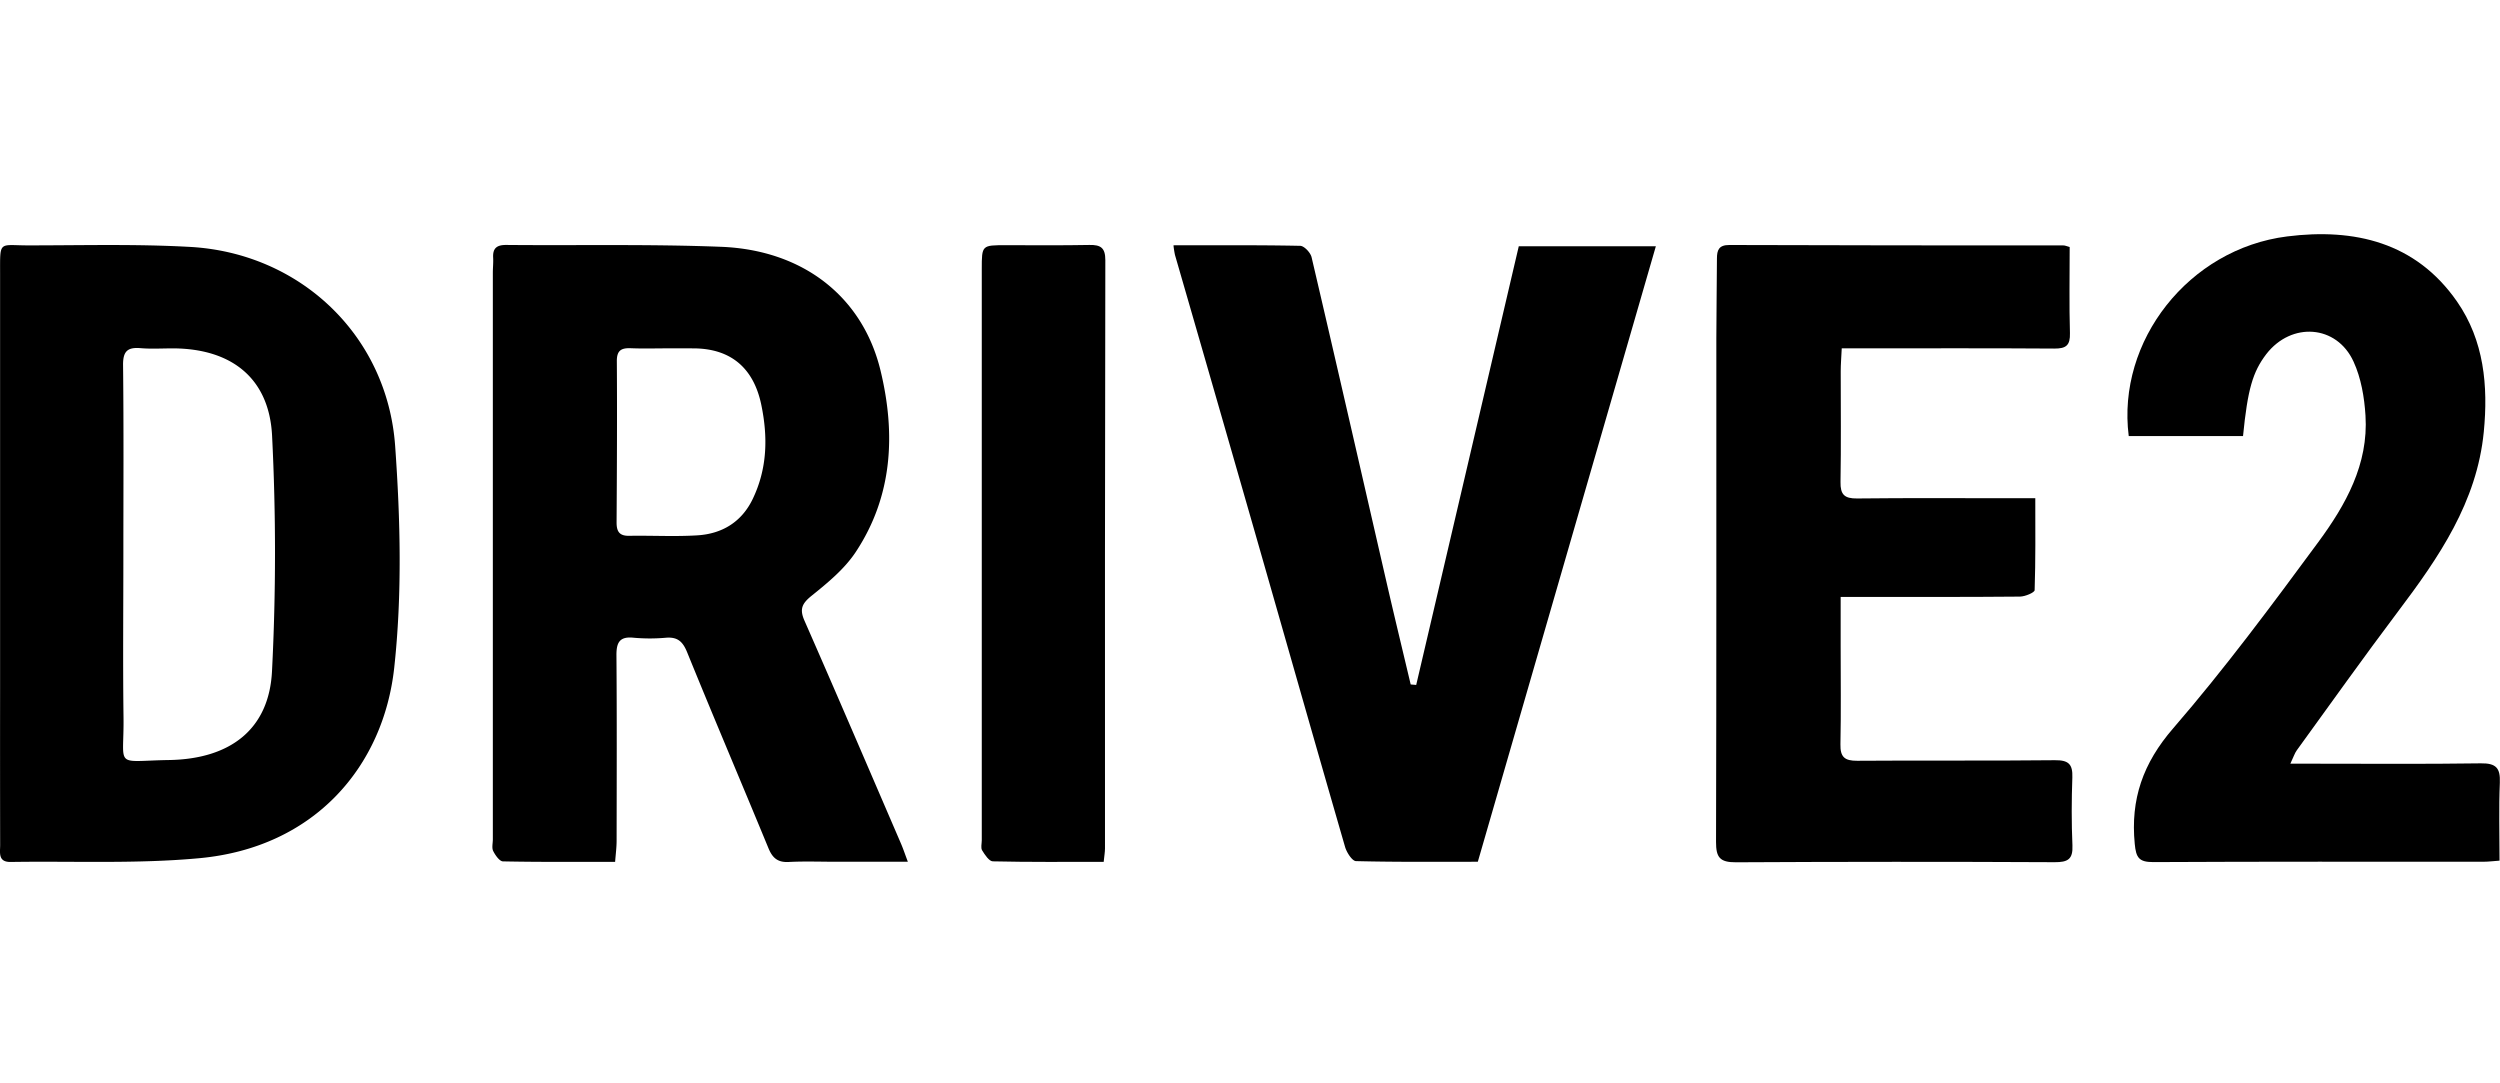 <svg id="Layer_1" data-name="Layer 1" xmlns="http://www.w3.org/2000/svg" viewBox="0 0 1672.85 724.47"><path d="M411.6,576.7c-25.7,0-50.35.18-75-.31-2.31,0-5.16-4.1-6.56-6.89-1.07-2.13-.26-5.21-.26-7.87v-379c0-3.41.39-6.84.21-10.23-.35-6.42,2.54-8.55,8.86-8.49,47.88.44,95.82-.63,143.64,1.24,55,2.15,94.79,33.52,106.71,82.82,10.21,42.24,8.17,83.87-16.52,121.3-7.5,11.38-18.76,20.66-29.56,29.34-6.53,5.26-8.22,9-4.79,16.77,21.78,49.57,43.1,99.34,64.53,149.06,1.45,3.35,2.6,6.83,4.62,12.2H559.66c-10.64,0-21.31-.41-31.92.15-7.35.39-10.87-2.74-13.53-9.21-18.05-43.76-36.6-87.31-54.43-131.15-2.93-7.19-6.42-10.31-14.14-9.7a122.19,122.19,0,0,1-21.64,0c-9.45-1-11.58,3.24-11.51,11.83.32,41.34.18,82.7.11,124C412.59,567.08,412,571.5,411.6,576.7Zm34.64-343.6c-8,0-15.95.25-23.9-.08-6.38-.26-9.64,1.19-9.59,8.68.25,36,.05,71.93-.17,107.9,0,6.11,1.91,9.06,8.49,8.94,15.16-.27,30.39.62,45.5-.31,16.59-1,29.68-8.92,37.08-24.29,9.75-20.26,10.29-41.3,5.75-63.12-5.06-24.27-20.07-37.51-45-37.7C458.38,233.07,452.31,233.11,446.24,233.1Z"/><path d="M.06,369.81V183.26c0-22.56-1-19.08,18.64-19.06,36.09,0,72.25-1,108.23,1,73.79,4,132.2,59.18,137.48,133.2,3.52,49.27,4.73,99.47-.62,148.42-7.18,65.61-52.86,120.2-130.28,127.42-41.82,3.9-84.2,1.87-126.33,2.53-8.61.14-7.07-6.21-7.08-11.25Q0,512.58.06,459.7Zm82.49.85c0,36.41-.37,72.83.1,109.23.46,34.61-6.89,29.3,30.47,28.68,41.43-.7,66.92-20.93,68.88-59.29a1564.5,1564.5,0,0,0,.06-157.67c-1.92-38.69-27.27-58.35-66.33-58.5-7.22,0-14.48.47-21.65-.14-8.82-.76-11.84,2.15-11.73,11.38.47,42.1.21,84.21.2,126.35Z"/><path d="M1384.9,165.29c0,19.69-.37,38.66.18,57.6.23,8.11-2.5,10.41-10.38,10.35-42.57-.3-85.15-.14-127.72-.15h-14.6c-.27,5.84-.67,10.62-.68,15.4,0,24.66.29,49.32-.14,74-.15,8.45,2.61,11.15,11.11,11.05,34.59-.4,69.18-.16,103.77-.16h15.46c0,20.95.23,41.25-.44,61.51-.06,1.61-6.38,4.28-9.81,4.31-35.34.33-70.7.22-106.05.23h-13.94v32.63c0,22,.3,44-.15,66-.17,8.48,2.8,11.06,11.22,11,44.09-.34,88.19.11,132.27-.38,9.15-.1,12,2.65,11.69,11.51-.53,15.16-.6,30.37.06,45.52.41,9.31-3.14,11.25-11.9,11.21q-106.62-.52-213.25.06c-10.89.08-13.36-3.4-13.33-13.62.31-112.29.17-224.58.2-336.88,0-17.82.36-35.64.4-53.46,0-5.73,1.31-9.11,8.29-9.09q111.75.34,223.51.29C1381.72,164.19,1382.78,164.7,1384.9,165.29Z"/><path d="M785.22,164.14c28.7,0,56.73-.22,84.74.35,2.7,0,7,4.59,7.69,7.7,17.24,73.68,34.06,147.46,51,221.19,5,21.57,10.19,43.08,15.3,64.62l3.69.32c22.85-97.62,45.66-195.25,68.63-293.55H1108c-39.82,137.66-79.28,274.11-119.13,411.87-27,0-54.29.26-81.52-.43-2.57-.07-6.23-5.79-7.3-9.48-20.52-70.89-40.66-141.89-61-212.83q-26.31-91.68-52.82-183.29A60.88,60.88,0,0,1,785.22,164.14Z"/><path d="M1500.9,291.77h-76.48c-8.09-63.6,40.15-125.28,106-133.57,44.94-5.65,86.06,3.81,113.69,43.6C1662.2,227.86,1665,258.21,1662,289c-4.57,46.92-30.08,84-57.45,120.27-23,30.54-45.19,61.76-67.65,92.74-1.45,2-2.2,4.52-4.33,9h13.48c38,0,76,.33,114-.23,10.25-.15,13.11,3.2,12.69,13-.72,17-.2,34-.2,52.11-4.08.29-7.34.72-10.6.73-73.72,0-147.44-.14-221.15.24-9.59,0-11.46-3-12.34-12.16-2.91-29.89,5.48-54,25.71-77.35,34.43-39.81,65.9-82.25,97.15-124.66,18.29-24.83,33.58-52,31.54-84.58-.76-12.22-2.93-25.14-8-36.14-11.29-24.7-41.53-26.73-58.35-5.06C1507.36,248.89,1504,260.51,1500.9,291.77Z"/><path d="M738.52,576.7c-25.62,0-49.92.22-74.2-.34-2.49-.05-5.35-4.44-7.15-7.37-1-1.66-.23-4.43-.23-6.71V180c0-16,.06-15.93,16.15-15.93,18.61,0,37.24.2,55.85-.16,7.53-.15,10.69,1.84,10.68,10.16q-.36,196.8-.23,393.62C739.38,570.31,738.9,572.87,738.52,576.7Z"/></svg>